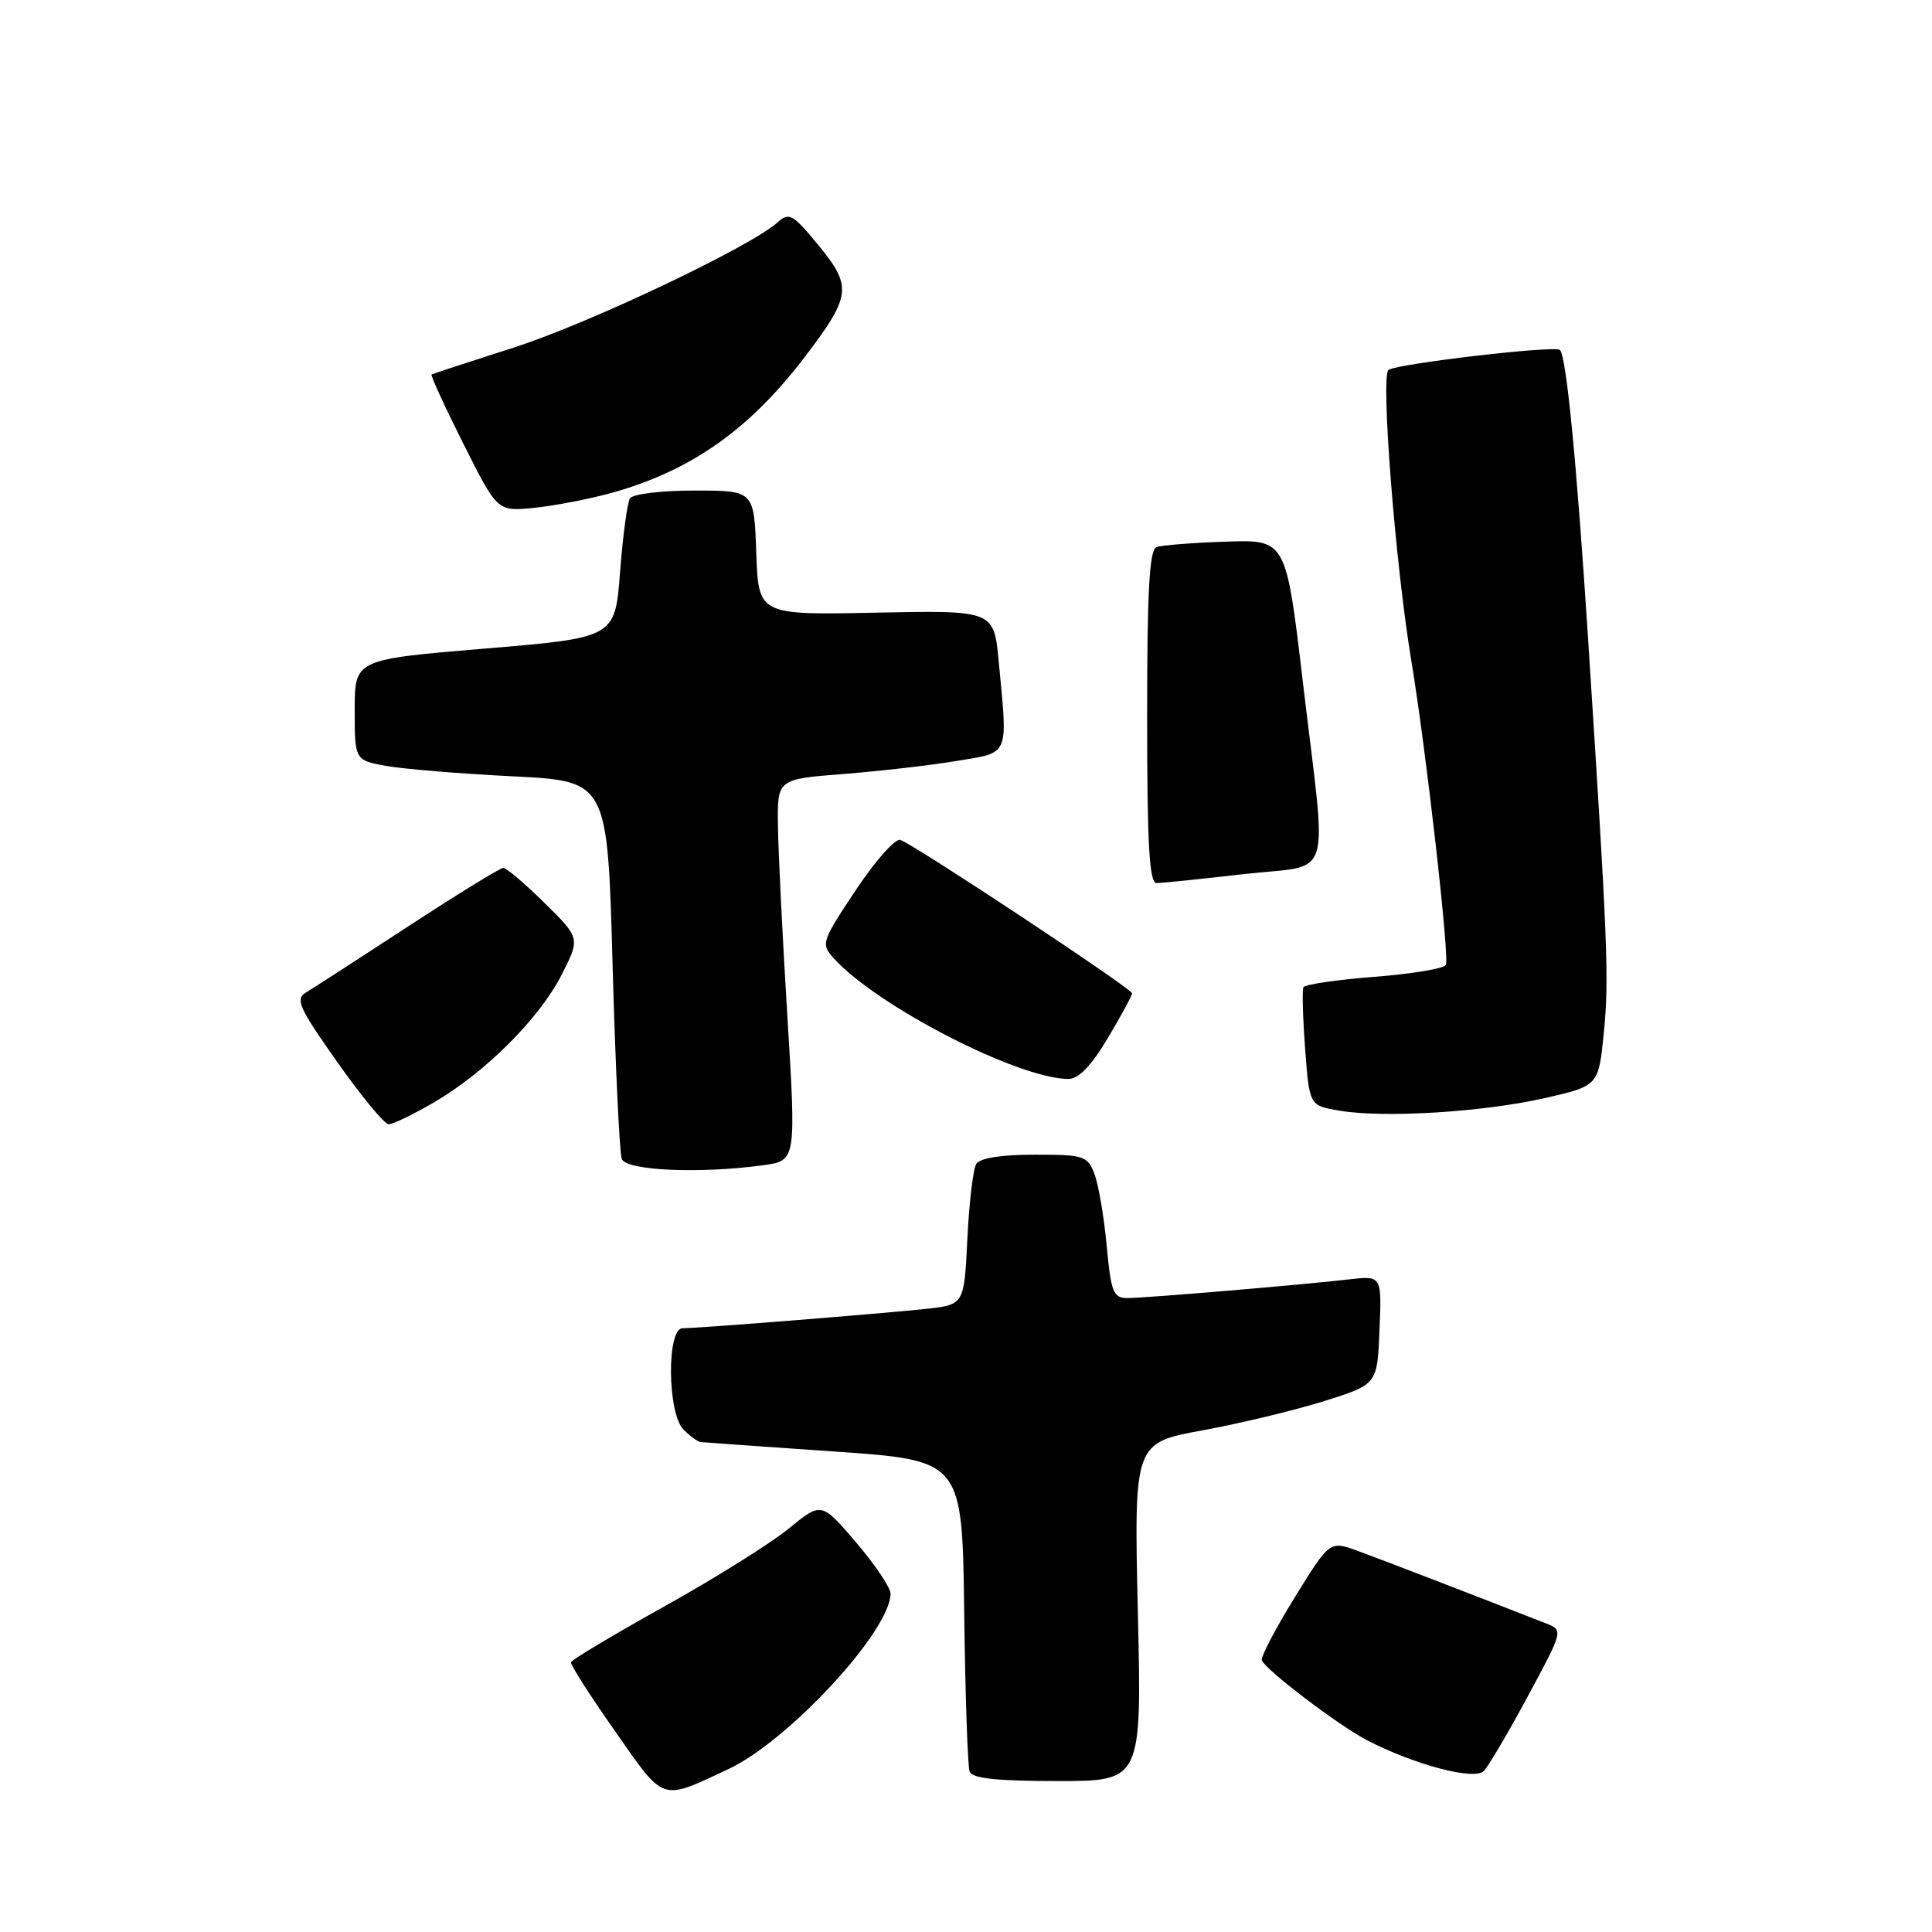 <?xml version="1.0" encoding="UTF-8" standalone="no"?>
<!DOCTYPE svg PUBLIC "-//W3C//DTD SVG 1.1//EN" "http://www.w3.org/Graphics/SVG/1.1/DTD/svg11.dtd" >
<svg xmlns="http://www.w3.org/2000/svg" xmlns:xlink="http://www.w3.org/1999/xlink" version="1.1" viewBox="0 0 256 256">
 <g >
 <path fill="currentColor"
d=" M 96.51 234.42 C 104.49 230.69 118.00 216.07 118.00 211.16 C 118.00 210.37 115.94 207.30 113.42 204.36 C 108.84 199.00 108.84 199.00 104.51 202.55 C 102.12 204.50 94.69 209.15 87.99 212.88 C 81.29 216.62 75.74 219.93 75.66 220.26 C 75.57 220.58 78.20 224.69 81.50 229.40 C 88.14 238.87 87.47 238.64 96.51 234.42 Z  M 150.77 213.59 C 150.26 191.19 150.26 191.19 159.38 189.52 C 164.40 188.60 171.65 186.85 175.50 185.64 C 182.50 183.43 182.50 183.43 182.79 176.23 C 183.09 169.03 183.09 169.03 178.79 169.52 C 172.44 170.26 151.83 171.99 149.39 172.00 C 147.52 172.00 147.22 171.25 146.64 165.06 C 146.29 161.25 145.56 156.97 145.02 155.56 C 144.11 153.15 143.64 153.00 137.08 153.00 C 132.64 153.00 129.84 153.45 129.36 154.23 C 128.94 154.91 128.41 159.39 128.18 164.18 C 127.76 172.89 127.76 172.89 122.63 173.44 C 116.62 174.08 92.55 176.00 90.45 176.00 C 88.32 176.00 88.43 187.29 90.57 189.43 C 91.44 190.29 92.45 191.04 92.82 191.08 C 93.19 191.12 101.15 191.69 110.50 192.33 C 127.50 193.50 127.50 193.50 127.76 213.50 C 127.90 224.50 128.22 234.06 128.48 234.75 C 128.81 235.65 132.09 236.00 140.11 236.00 C 151.29 236.00 151.29 236.00 150.77 213.59 Z  M 202.45 224.76 C 207.16 216.01 207.16 216.01 204.83 215.10 C 195.68 211.51 182.90 206.59 179.85 205.48 C 176.19 204.16 176.19 204.16 171.55 211.68 C 168.99 215.82 167.04 219.56 167.20 220.00 C 167.68 221.26 177.33 228.60 181.07 230.55 C 187.37 233.84 195.38 235.96 196.62 234.66 C 197.24 234.02 199.86 229.56 202.45 224.76 Z  M 101.11 154.40 C 105.50 153.80 105.50 153.80 104.33 134.65 C 103.68 124.12 103.12 112.74 103.08 109.37 C 103.00 103.24 103.00 103.24 111.75 102.56 C 116.56 102.18 123.31 101.41 126.75 100.83 C 133.85 99.65 133.54 100.38 132.34 87.68 C 131.70 80.87 131.70 80.87 116.10 81.18 C 100.50 81.50 100.50 81.50 100.21 73.25 C 99.92 65.00 99.92 65.00 92.02 65.00 C 87.61 65.00 83.83 65.46 83.47 66.04 C 83.12 66.62 82.53 71.01 82.16 75.79 C 81.50 84.50 81.50 84.50 64.25 85.94 C 47.00 87.38 47.00 87.38 47.00 94.06 C 47.00 100.74 47.00 100.74 51.25 101.50 C 53.59 101.91 61.12 102.53 68.00 102.87 C 80.50 103.50 80.50 103.50 81.17 127.82 C 81.54 141.20 82.09 152.78 82.39 153.57 C 82.98 155.12 92.73 155.55 101.11 154.40 Z  M 57.50 146.07 C 64.32 142.10 71.51 134.91 74.44 129.12 C 76.88 124.31 76.88 124.31 72.16 119.65 C 69.56 117.09 67.10 115.00 66.69 115.00 C 66.28 115.00 60.61 118.49 54.09 122.75 C 47.57 127.01 41.48 130.95 40.56 131.50 C 39.09 132.38 39.59 133.50 44.69 140.73 C 47.89 145.26 50.95 148.97 51.50 148.97 C 52.05 148.98 54.75 147.67 57.50 146.07 Z  M 204.67 145.51 C 211.81 143.88 211.81 143.88 212.51 136.89 C 213.23 129.76 213.03 124.83 210.42 84.50 C 208.90 61.06 207.55 47.22 206.70 46.37 C 206.08 45.75 185.36 48.16 183.99 49.01 C 182.92 49.67 184.87 74.64 187.00 87.50 C 188.98 99.48 192.11 127.02 191.58 127.87 C 191.29 128.35 186.99 129.06 182.04 129.44 C 177.08 129.83 172.88 130.45 172.71 130.82 C 172.53 131.20 172.63 134.88 172.94 139.00 C 173.50 146.50 173.50 146.50 177.50 147.17 C 183.39 148.17 196.52 147.36 204.67 145.51 Z  M 146.77 137.59 C 148.54 134.62 150.00 131.93 150.00 131.61 C 150.00 131.01 121.45 112.11 119.31 111.29 C 118.66 111.04 116.01 114.02 113.41 117.92 C 108.83 124.82 108.75 125.06 110.50 127.00 C 116.21 133.31 134.81 142.89 141.52 142.97 C 142.90 142.99 144.54 141.31 146.77 137.59 Z  M 164.75 115.83 C 176.86 114.43 175.86 117.63 172.65 90.50 C 170.41 71.50 170.41 71.50 162.45 71.77 C 158.08 71.92 153.94 72.24 153.25 72.49 C 152.30 72.83 152.00 78.25 152.00 94.97 C 152.00 111.92 152.29 117.00 153.25 117.01 C 153.94 117.01 159.11 116.48 164.75 115.83 Z  M 80.97 65.33 C 91.57 62.40 99.36 56.90 106.77 47.13 C 112.78 39.19 112.92 37.96 108.46 32.51 C 105.06 28.37 104.56 28.09 103.05 29.45 C 99.47 32.69 77.96 42.90 68.00 46.08 C 62.22 47.93 57.36 49.52 57.19 49.62 C 57.02 49.71 58.91 53.84 61.39 58.78 C 65.90 67.77 65.90 67.77 70.70 67.30 C 73.34 67.04 77.96 66.16 80.97 65.33 Z "/>
</g>
</svg>
